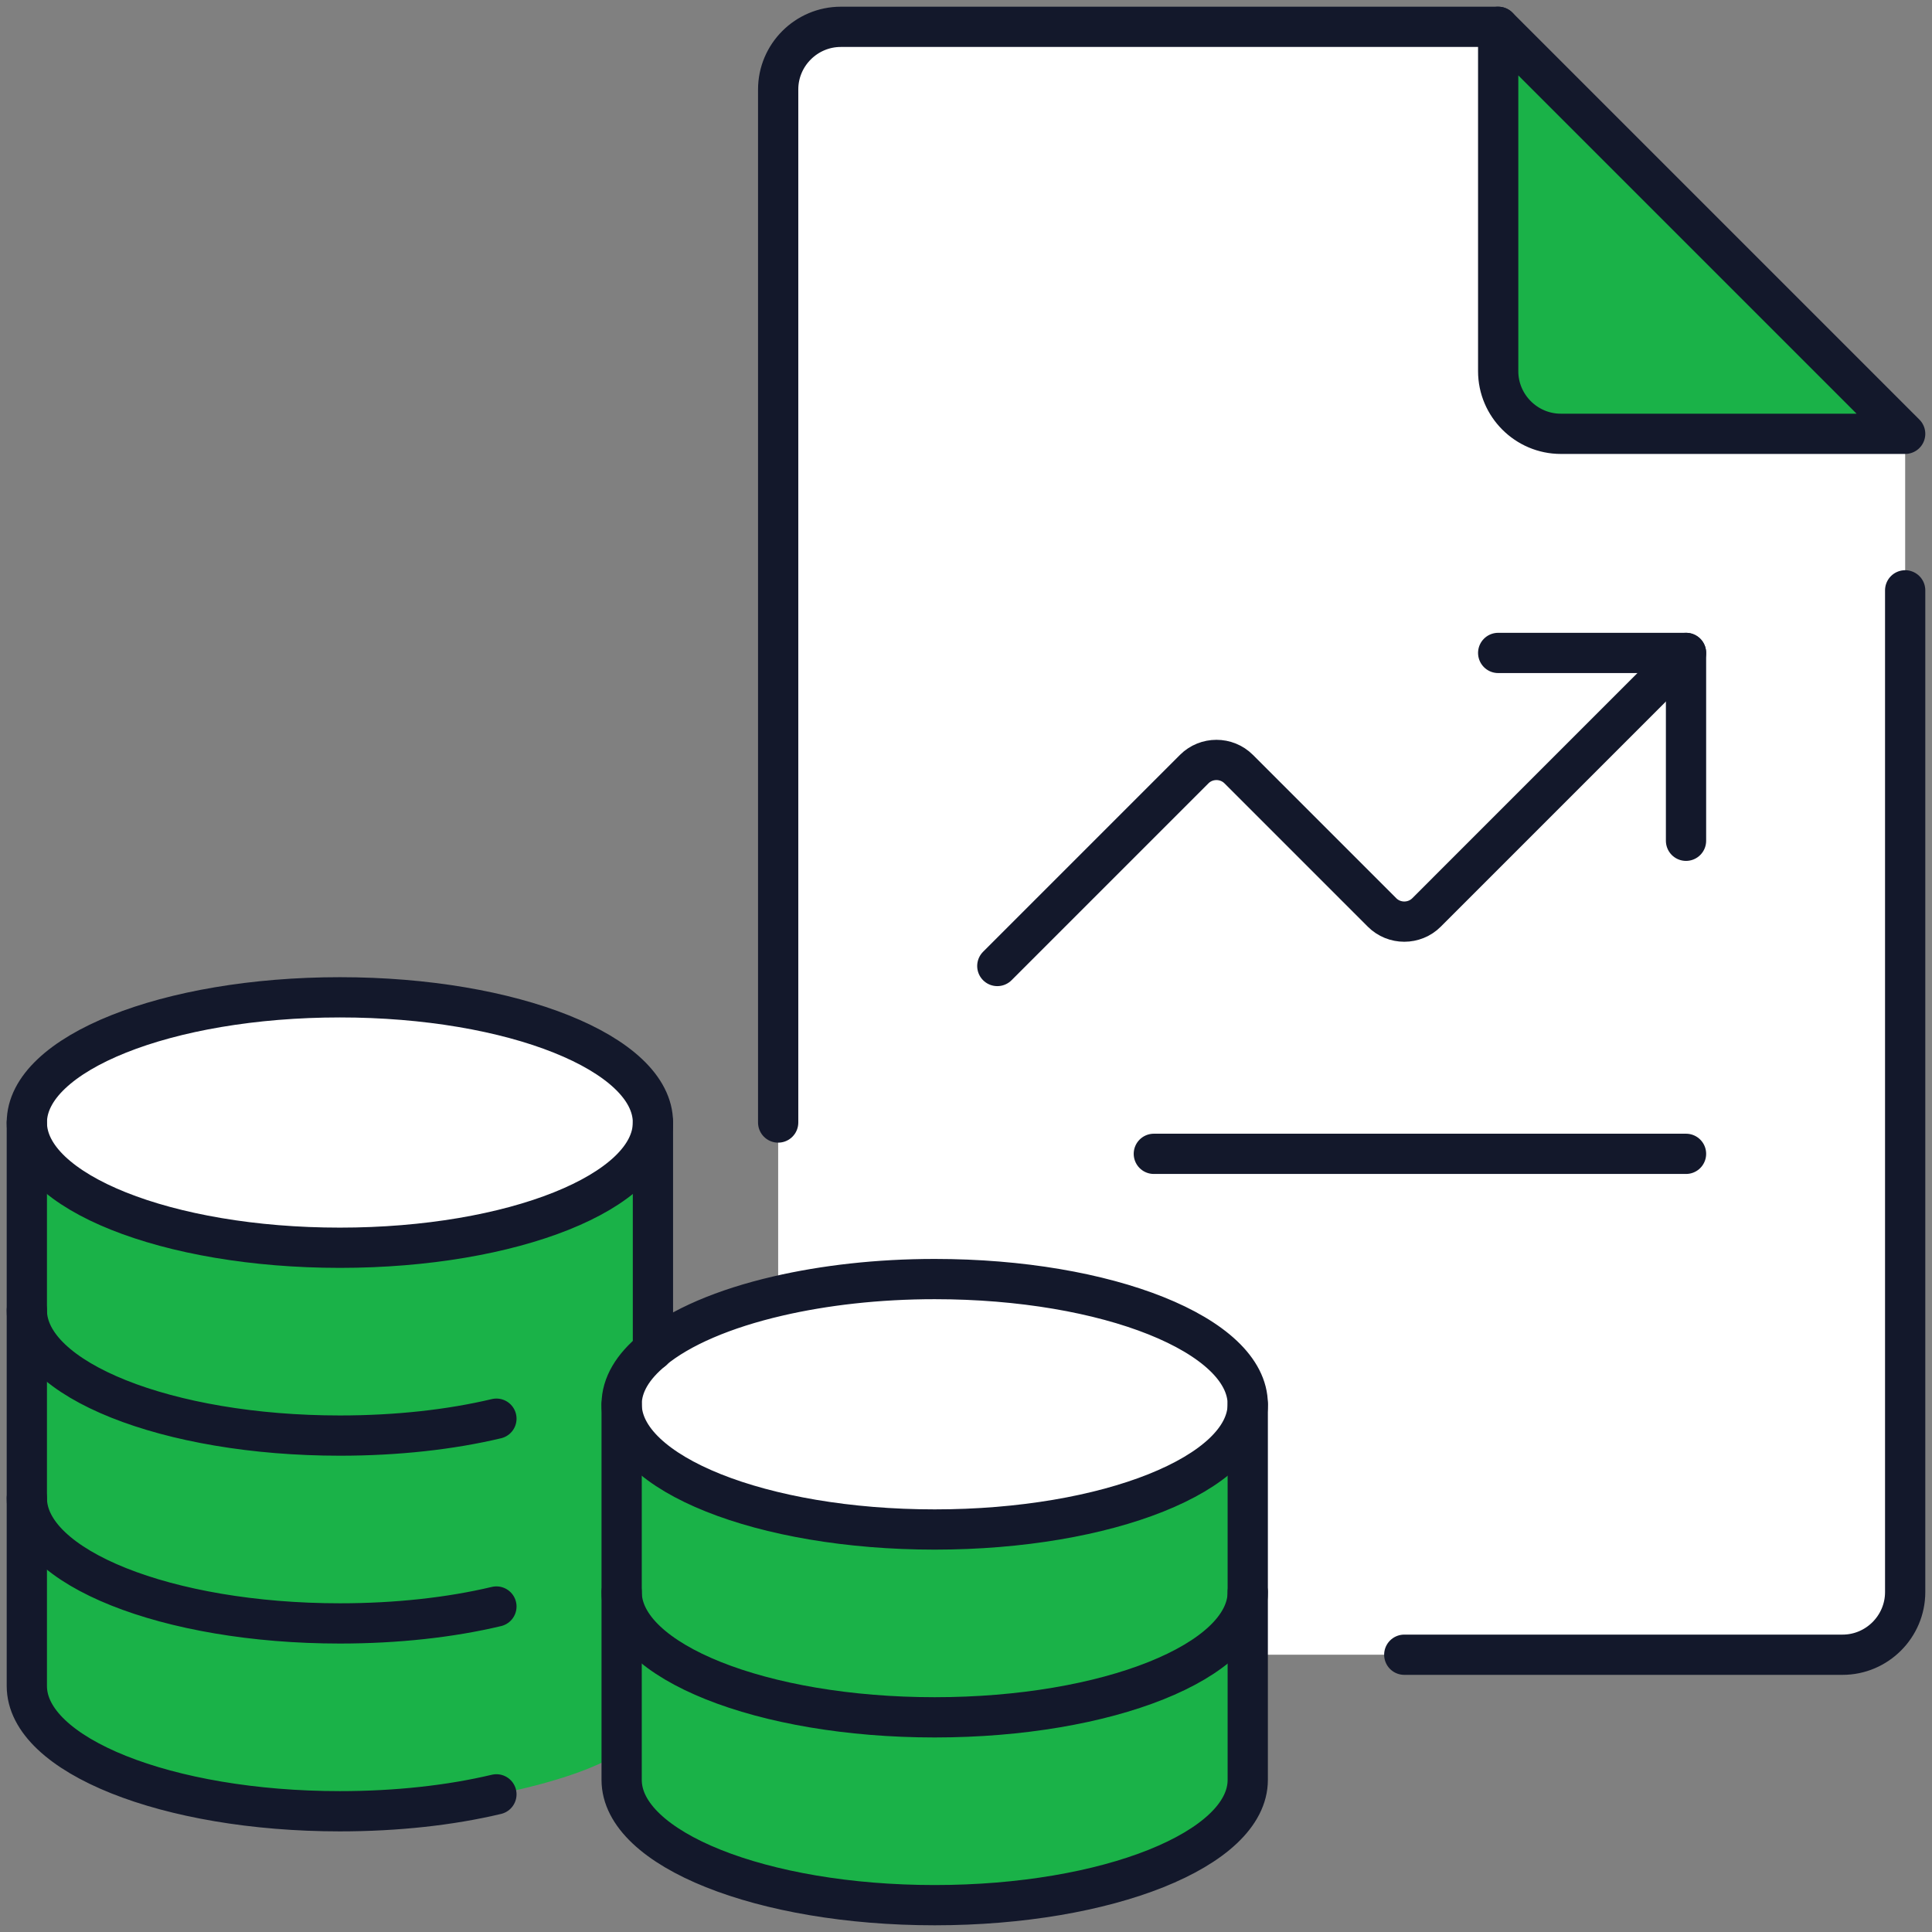 <svg width="72" height="72" viewBox="0 0 72 72" fill="none" xmlns="http://www.w3.org/2000/svg">
<rect x="0" y="0" width="72" height="72" fill="#808080" stroke="none"/>
<path d="M29 48.297C30.715 47.9 32.71 47.667 34.833 47.667C41.273 47.667 46.5 49.755 46.5 52.333C46.5 54.912 41.273 57 34.833 57C28.393 57 23.167 54.912 23.167 52.333C23.167 51.61 23.587 50.922 24.333 50.315V50.303C25.348 49.463 26.982 48.763 29 48.297Z" fill="white"/>
<path d="M12.667 46.5C19.11 46.5 24.333 44.411 24.333 41.833C24.333 39.256 19.11 37.167 12.667 37.167C6.223 37.167 1 39.256 1 41.833C1 44.411 6.223 46.5 12.667 46.5Z" fill="white"/>
<path d="M71 22V59.333C71 60.617 69.95 61.667 68.667 61.667H52.333H46.5V59.333V52.333C46.5 49.755 41.273 47.667 34.833 47.667C32.71 47.667 30.715 47.9 29 48.297V41.833V3.333C29 2.05 30.05 1 31.333 1H55.833V13.833C55.833 15.117 56.883 16.167 58.167 16.167H71V22Z" fill="white"/>
<path d="M46.5 52.333V59.333C46.5 61.912 41.273 64 34.833 64C28.393 64 23.167 61.912 23.167 59.333V52.333C23.167 54.912 28.393 57 34.833 57C41.273 57 46.5 54.912 46.5 52.333Z" fill="#1AB248"/>
<path d="M34.833 64C41.273 64 46.5 61.912 46.5 59.333V61.667V66.333C46.5 68.912 41.273 71 34.833 71C28.393 71 23.167 68.912 23.167 66.333V65.26V59.333C23.167 61.912 28.393 64 34.833 64Z" fill="#1AB248"/>
<path d="M1 62.833V55.833V48.833V41.833C1 44.412 6.227 46.5 12.667 46.5C19.107 46.5 24.333 44.412 24.333 41.833V45.333V50.303V50.315C23.587 50.922 23.167 51.61 23.167 52.333V59.333V65.26C21.802 66.263 18.5 66.87 18.5 66.87C16.785 67.278 14.79 67.5 12.667 67.5C6.227 67.5 1 65.412 1 62.833Z" fill="#1AB248"/>
<path d="M71 16.167H58.167C56.883 16.167 55.833 15.117 55.833 13.833V1L71 16.167Z" fill="#1AB248"/>
<path d="M24.333 50.315C23.587 50.922 23.167 51.61 23.167 52.333C23.167 54.912 28.393 57 34.833 57C41.273 57 46.5 54.912 46.5 52.333C46.5 49.755 41.273 47.667 34.833 47.667C32.71 47.667 30.715 47.9 29 48.297C26.982 48.763 25.348 49.463 24.333 50.303" stroke="#13182B" stroke-width="1.5" stroke-miterlimit="10" stroke-linecap="round" stroke-linejoin="round"/>
<path d="M23.167 59.333C23.167 61.912 28.393 64 34.833 64C41.273 64 46.5 61.912 46.5 59.333" stroke="#13182B" stroke-width="1.5" stroke-miterlimit="10" stroke-linecap="round" stroke-linejoin="round"/>
<path d="M23.167 52.333V59.333V65.26V66.333C23.167 68.912 28.393 71 34.833 71C41.273 71 46.5 68.912 46.5 66.333V61.667V59.333V52.333" stroke="#13182B" stroke-width="1.5" stroke-miterlimit="10" stroke-linecap="round" stroke-linejoin="round"/>
<path d="M12.667 46.5C19.11 46.5 24.333 44.411 24.333 41.833C24.333 39.256 19.11 37.167 12.667 37.167C6.223 37.167 1 39.256 1 41.833C1 44.411 6.223 46.5 12.667 46.5Z" stroke="#13182B" stroke-width="1.5" stroke-miterlimit="10" stroke-linecap="round" stroke-linejoin="round"/>
<path d="M1 48.833C1 51.412 6.227 53.5 12.667 53.5C14.79 53.5 16.785 53.278 18.5 52.87" stroke="#13182B" stroke-width="1.5" stroke-miterlimit="10" stroke-linecap="round" stroke-linejoin="round"/>
<path d="M1 55.833C1 58.412 6.227 60.5 12.667 60.5C14.79 60.5 16.785 60.278 18.5 59.87" stroke="#13182B" stroke-width="1.5" stroke-miterlimit="10" stroke-linecap="round" stroke-linejoin="round"/>
<path d="M24.333 41.833V45.333V50.303V50.315" stroke="#13182B" stroke-width="1.5" stroke-miterlimit="10" stroke-linecap="round" stroke-linejoin="round"/>
<path d="M1 41.833V48.833V55.833V62.833C1 65.412 6.227 67.5 12.667 67.5C14.79 67.5 16.785 67.278 18.5 66.87" stroke="#13182B" stroke-width="1.5" stroke-miterlimit="10" stroke-linecap="round" stroke-linejoin="round"/>
<path d="M55.833 1H31.333C30.05 1 29 2.05 29 3.333V41.833" stroke="#13182B" stroke-width="1.5" stroke-miterlimit="10" stroke-linecap="round" stroke-linejoin="round"/>
<path d="M71 22V59.333C71 60.617 69.95 61.667 68.667 61.667H52.333" stroke="#13182B" stroke-width="1.5" stroke-miterlimit="10" stroke-linecap="round" stroke-linejoin="round"/>
<path d="M71 16.167H58.167C56.883 16.167 55.833 15.117 55.833 13.833V1L71 16.167Z" stroke="#13182B" stroke-width="1.5" stroke-miterlimit="10" stroke-linecap="round" stroke-linejoin="round"/>
<path d="M55.833 24.333H62.833V31.333" stroke="#13182B" stroke-width="1.5" stroke-miterlimit="10" stroke-linecap="round" stroke-linejoin="round"/>
<path d="M62.833 24.333L53.162 34.005C52.707 34.46 51.96 34.46 51.505 34.005L46.162 28.662C45.707 28.207 44.96 28.207 44.505 28.662L37.167 36" stroke="#13182B" stroke-width="1.5" stroke-miterlimit="10" stroke-linecap="round" stroke-linejoin="round"/>
<path d="M62.833 43H43" stroke="#13182B" stroke-width="1.5" stroke-miterlimit="10" stroke-linecap="round" stroke-linejoin="round"/>
</svg>
